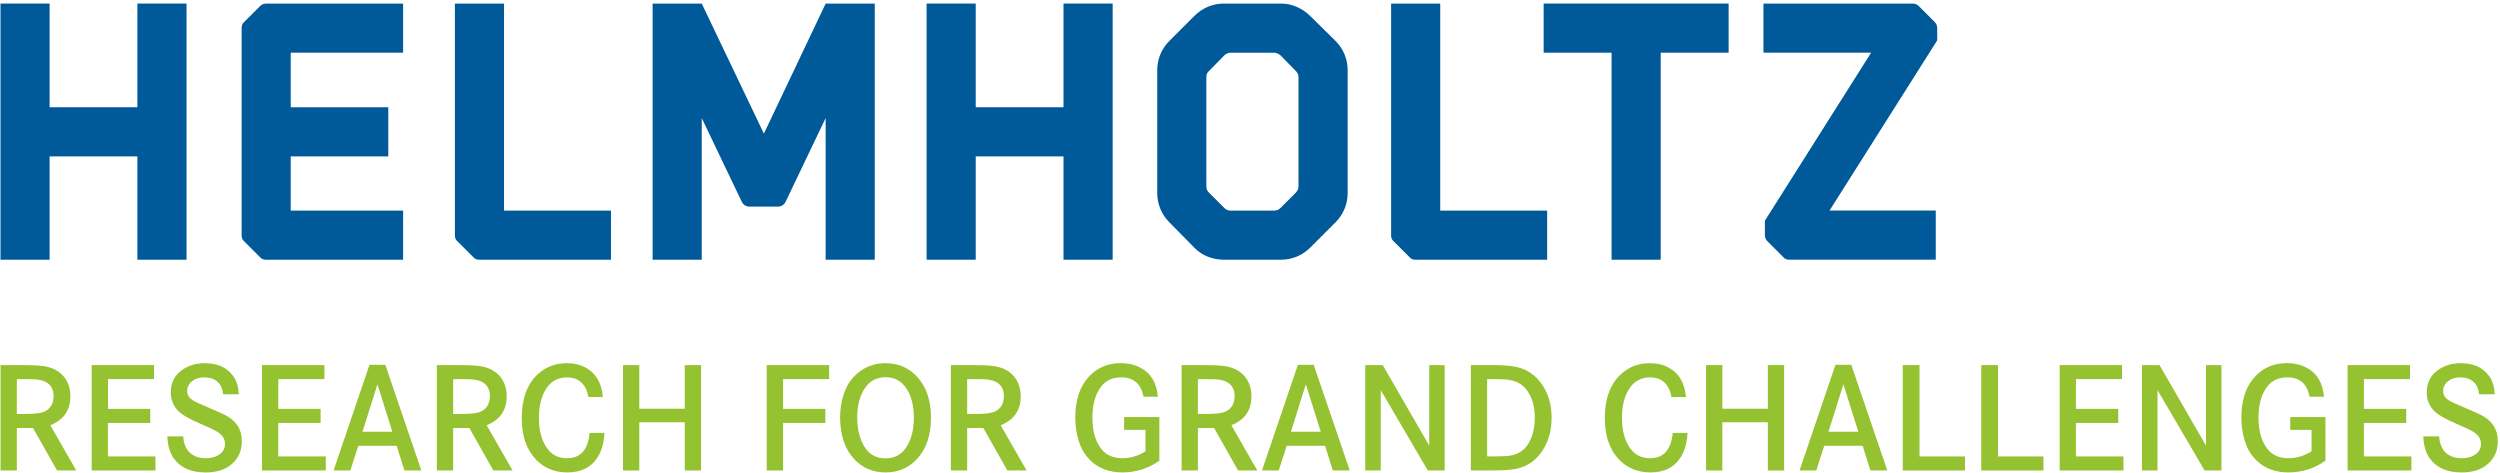 <?xml version="1.0" encoding="UTF-8" standalone="no"?>
<!-- Generator: Adobe Illustrator 22.1.0, SVG Export Plug-In . SVG Version: 6.00 Build 0)  -->

<svg
   xmlns:dc="http://purl.org/dc/elements/1.1/"
   xmlns:cc="http://creativecommons.org/ns#"
   xmlns:rdf="http://www.w3.org/1999/02/22-rdf-syntax-ns#"
   xmlns:svg="http://www.w3.org/2000/svg"
   xmlns="http://www.w3.org/2000/svg"
   xmlns:sodipodi="http://sodipodi.sourceforge.net/DTD/sodipodi-0.dtd"
   xmlns:inkscape="http://www.inkscape.org/namespaces/inkscape"
   version="1.1"
   x="0px"
   y="0px"
   viewBox="0 0 830 157"
   xml:space="preserve"
   id="svg2"
   inkscape:version="0.91 r13725"
   sodipodi:docname="helmholtz_research.svg"
   width="830"
   height="157"><defs
     id="defs98" /><sodipodi:namedview
     pagecolor="#ffffff"
     bordercolor="#666666"
     borderopacity="1"
     objecttolerance="10"
     gridtolerance="10"
     guidetolerance="10"
     inkscape:pageopacity="0"
     inkscape:pageshadow="2"
     inkscape:window-width="1920"
     inkscape:window-height="1137"
     id="namedview96"
     showgrid="false"
     inkscape:zoom="22.619049"
     inkscape:cx="4.8804553"
     inkscape:cy="159.20742"
     inkscape:window-x="-8"
     inkscape:window-y="-4"
     inkscape:window-maximized="1"
     inkscape:current-layer="svg2" /><style
     type="text/css"
     id="style4">
	.st0{fill:#95C230;}
	.st1{fill:#005A9A;}
	.st2{display:none;}
	.st3{display:inline;fill:#BAC3C7;}
</style><g
     id="Ebene_1"
     transform="translate(-123.39,-83.854)"><g
       id="g7"><path
         class="st0"
         d="m 123.55,205.07 7.54,0 c 2.87,0 5.08,0.1 6.64,0.31 2.92,0.41 5.18,1.55 6.77,3.41 1.5,1.79 2.26,4.01 2.26,6.64 0,4.61 -2.22,7.82 -6.66,9.61 l 8.61,15.02 -6.38,0 -7.97,-14.1 -5.38,0 0,14.1 -5.41,0 0,-34.99 z m 5.41,16.23 2.44,0 c 3.06,0 5.18,-0.21 6.36,-0.64 1.16,-0.41 2.04,-1.13 2.64,-2.15 0.51,-0.89 0.77,-1.93 0.77,-3.13 0,-2.31 -0.91,-3.9 -2.74,-4.79 -0.91,-0.46 -2.17,-0.73 -3.79,-0.82 -0.63,-0.03 -1.8,-0.05 -3.51,-0.05 l -2.15,0 0,11.58 z"
         id="path9"
         inkscape:connector-curvature="0"
         style="fill:#95c230" /><path
         class="st0"
         d="m 159.23,219.6 14.05,0 0,4.67 -14.05,0 0,11.12 15.77,0 0,4.67 -21.17,0 0,-34.99 20.71,0 0,4.64 -15.3,0 0,9.89 z"
         id="path11"
         inkscape:connector-curvature="0"
         style="fill:#95c230" /><path
         class="st0"
         d="m 202.68,214.76 -5.23,0 c -0.12,-1.49 -0.56,-2.69 -1.33,-3.61 -1.13,-1.33 -2.76,-2 -4.9,-2 -1.52,0 -2.8,0.37 -3.84,1.1 -1.23,0.89 -1.85,2.03 -1.85,3.41 0,1.28 0.65,2.33 1.95,3.13 0.8,0.5 2.79,1.41 5.95,2.74 2.72,1.14 4.57,2.01 5.56,2.59 3.13,1.86 4.69,4.59 4.69,8.18 0,3.43 -1.3,6.13 -3.9,8.08 -2.07,1.55 -4.77,2.33 -8.1,2.33 -4.89,0 -8.44,-1.59 -10.66,-4.77 -1.25,-1.78 -1.94,-4.18 -2.08,-7.2 l 5.25,0 c 0.19,2.19 0.79,3.84 1.79,4.97 1.35,1.52 3.28,2.28 5.79,2.28 1.85,0 3.38,-0.45 4.59,-1.36 1.16,-0.87 1.74,-2.02 1.74,-3.43 0,-1.5 -0.76,-2.78 -2.28,-3.82 -0.82,-0.56 -2.74,-1.49 -5.74,-2.77 -3.57,-1.54 -5.97,-2.87 -7.2,-4 -1.86,-1.74 -2.79,-3.9 -2.79,-6.46 0,-3.25 1.29,-5.76 3.87,-7.54 2.09,-1.45 4.56,-2.18 7.43,-2.18 4.24,0 7.39,1.45 9.46,4.33 1.09,1.49 1.7,3.49 1.83,6 z"
         id="path13"
         inkscape:connector-curvature="0"
         style="fill:#95c230" /><path
         class="st0"
         d="m 215.78,219.6 14.05,0 0,4.67 -14.05,0 0,11.12 15.77,0 0,4.67 -21.17,0 0,-34.99 20.71,0 0,4.64 -15.3,0 0,9.89 z"
         id="path15"
         inkscape:connector-curvature="0"
         style="fill:#95c230" /><path
         class="st0"
         d="m 246.06,204.97 5.25,0 11.97,35.09 -5.61,0 -2.59,-8.2 -12.74,0 -2.64,8.2 -5.56,0 11.92,-35.09 z m 7.59,22.22 -4.95,-15.74 -4.95,15.74 9.9,0 z"
         id="path17"
         inkscape:connector-curvature="0"
         style="fill:#95c230" /><path
         class="st0"
         d="m 268.41,205.07 7.54,0 c 2.87,0 5.08,0.1 6.64,0.31 2.92,0.41 5.18,1.55 6.77,3.41 1.5,1.79 2.26,4.01 2.26,6.64 0,4.61 -2.22,7.82 -6.66,9.61 l 8.61,15.02 -6.38,0 -7.97,-14.1 -5.38,0 0,14.1 -5.41,0 0,-34.99 z m 5.41,16.23 2.44,0 c 3.06,0 5.18,-0.21 6.36,-0.64 1.16,-0.41 2.04,-1.13 2.64,-2.15 0.51,-0.89 0.77,-1.93 0.77,-3.13 0,-2.31 -0.91,-3.9 -2.74,-4.79 -0.91,-0.46 -2.17,-0.73 -3.79,-0.82 -0.63,-0.03 -1.8,-0.05 -3.51,-0.05 l -2.15,0 0,11.58 z"
         id="path19"
         inkscape:connector-curvature="0"
         style="fill:#95c230" /><path
         class="st0"
         d="m 323.55,215.66 -4.79,0 c -0.84,-4.34 -3.24,-6.51 -7.2,-6.51 -2.79,0 -4.99,1.14 -6.61,3.41 -1.76,2.51 -2.64,5.86 -2.64,10.05 0,4.2 0.91,7.57 2.74,10.1 1.59,2.19 3.78,3.28 6.56,3.28 4.5,0 7.01,-2.8 7.54,-8.41 l 4.92,0 c -0.19,3.14 -0.86,5.71 -2.03,7.69 -2.12,3.62 -5.53,5.43 -10.23,5.43 -4.22,0 -7.69,-1.4 -10.41,-4.2 -3.2,-3.28 -4.79,-7.9 -4.79,-13.84 0,-6.44 1.79,-11.3 5.36,-14.59 2.65,-2.43 5.85,-3.64 9.61,-3.64 2.38,0 4.49,0.51 6.36,1.54 3.31,1.79 5.18,5.02 5.61,9.69 z"
         id="path21"
         inkscape:connector-curvature="0"
         style="fill:#95c230" /><path
         class="st0"
         d="m 335.63,219.55 15.1,0 0,-14.48 5.41,0 0,34.99 -5.41,0 0,-16.02 -15.1,0 0,16.02 -5.41,0 0,-34.99 5.41,0 0,14.48 z"
         id="path23"
         inkscape:connector-curvature="0"
         style="fill:#95c230" /><path
         class="st0"
         d="m 383.36,219.6 14.05,0 0,4.67 -14.05,0 0,15.79 -5.41,0 0,-34.99 20.71,0 0,4.64 -15.3,0 0,9.89 z"
         id="path25"
         inkscape:connector-curvature="0"
         style="fill:#95c230" /><path
         class="st0"
         d="m 417.4,204.43 c 4.15,0 7.61,1.47 10.38,4.41 3.13,3.3 4.69,7.87 4.69,13.71 0,5.84 -1.56,10.42 -4.69,13.74 -2.77,2.94 -6.22,4.41 -10.36,4.41 -4.21,0 -7.68,-1.47 -10.43,-4.41 -3.13,-3.32 -4.69,-7.98 -4.69,-14 0,-2.58 0.42,-5.15 1.26,-7.72 1.16,-3.5 3.25,-6.19 6.25,-8.05 2.26,-1.39 4.79,-2.09 7.59,-2.09 z m 0,4.66 c -2.87,0 -5.1,1.13 -6.69,3.38 -1.81,2.56 -2.72,5.86 -2.72,9.9 0,4.27 0.91,7.7 2.72,10.28 1.57,2.26 3.8,3.38 6.69,3.38 2.87,0 5.09,-1.13 6.67,-3.38 1.81,-2.58 2.72,-5.95 2.72,-10.1 0,-4.2 -0.91,-7.56 -2.72,-10.07 -1.63,-2.26 -3.85,-3.39 -6.67,-3.39 z"
         id="path27"
         inkscape:connector-curvature="0"
         style="fill:#95c230" /><path
         class="st0"
         d="m 439.06,205.07 7.54,0 c 2.87,0 5.08,0.1 6.64,0.31 2.92,0.41 5.18,1.55 6.77,3.41 1.5,1.79 2.26,4.01 2.26,6.64 0,4.61 -2.22,7.82 -6.66,9.61 l 8.61,15.02 -6.38,0 -7.97,-14.1 -5.38,0 0,14.1 -5.41,0 0,-34.99 z m 5.41,16.23 2.44,0 c 3.06,0 5.18,-0.21 6.36,-0.64 1.16,-0.41 2.04,-1.13 2.64,-2.15 0.51,-0.89 0.77,-1.93 0.77,-3.13 0,-2.31 -0.91,-3.9 -2.74,-4.79 -0.91,-0.46 -2.17,-0.73 -3.79,-0.82 -0.63,-0.03 -1.8,-0.05 -3.51,-0.05 l -2.15,0 0,11.58 z"
         id="path29"
         inkscape:connector-curvature="0"
         style="fill:#95c230" /><path
         class="st0"
         d="m 496.61,222.32 11.69,0 0,14.48 c -3.69,2.6 -7.78,3.9 -12.28,3.9 -4.55,0 -8.19,-1.44 -10.95,-4.31 -1.57,-1.62 -2.73,-3.58 -3.46,-5.87 -0.82,-2.53 -1.23,-5.19 -1.23,-7.97 0,-5.98 1.57,-10.6 4.72,-13.87 2.73,-2.84 6.21,-4.26 10.43,-4.26 2.46,0 4.67,0.53 6.64,1.59 3.35,1.79 5.23,4.98 5.64,9.56 l -4.79,0 c -0.79,-4.29 -3.26,-6.43 -7.41,-6.43 -2.84,0 -5.03,1 -6.59,3 -1.96,2.5 -2.95,5.96 -2.95,10.41 0,4.46 1.01,7.94 3.02,10.43 1.61,2 3.92,3 6.95,3 2.68,0 5.23,-0.76 7.64,-2.28 l 0,-7.13 -7.08,0 0,-4.25 z"
         id="path31"
         inkscape:connector-curvature="0"
         style="fill:#95c230" /><path
         class="st0"
         d="m 515.66,205.07 7.54,0 c 2.87,0 5.08,0.1 6.64,0.31 2.92,0.41 5.18,1.55 6.77,3.41 1.5,1.79 2.26,4.01 2.26,6.64 0,4.61 -2.22,7.82 -6.66,9.61 l 8.61,15.02 -6.38,0 -7.97,-14.1 -5.38,0 0,14.1 -5.41,0 0,-34.99 z m 5.41,16.23 2.44,0 c 3.06,0 5.18,-0.21 6.36,-0.64 1.16,-0.41 2.04,-1.13 2.64,-2.15 0.51,-0.89 0.77,-1.93 0.77,-3.13 0,-2.31 -0.91,-3.9 -2.74,-4.79 -0.91,-0.46 -2.17,-0.73 -3.79,-0.82 -0.63,-0.03 -1.8,-0.05 -3.51,-0.05 l -2.15,0 0,11.58 z"
         id="path33"
         inkscape:connector-curvature="0"
         style="fill:#95c230" /><path
         class="st0"
         d="m 554.29,204.97 5.25,0 11.97,35.09 -5.61,0 -2.59,-8.2 -12.74,0 -2.64,8.2 -5.56,0 11.92,-35.09 z m 7.59,22.22 -4.95,-15.74 -4.95,15.74 9.9,0 z"
         id="path35"
         inkscape:connector-curvature="0"
         style="fill:#95c230" /><path
         class="st0"
         d="m 576.64,205.07 5.82,0 15.43,26.74 0,-26.74 5.13,0 0,34.99 -5.59,0 -15.64,-26.69 0,26.69 -5.15,0 0,-34.99 z"
         id="path37"
         inkscape:connector-curvature="0"
         style="fill:#95c230" /><path
         class="st0"
         d="m 611.71,205.07 7.1,0 c 2.84,0 5.16,0.14 6.97,0.41 3.74,0.58 6.74,2.33 9,5.25 2.5,3.23 3.74,7.17 3.74,11.82 0,4.77 -1.27,8.78 -3.82,12.02 -2.31,2.97 -5.45,4.7 -9.43,5.18 -1.62,0.21 -4.02,0.31 -7.2,0.31 l -6.36,0 0,-34.99 z m 5.41,30.32 2.82,0 c 2.1,0 3.73,-0.09 4.9,-0.28 2.65,-0.46 4.64,-1.79 5.97,-3.97 1.42,-2.34 2.13,-5.22 2.13,-8.64 0,-3.5 -0.79,-6.41 -2.36,-8.72 -1.42,-2.1 -3.43,-3.36 -6.05,-3.77 -1.18,-0.21 -3.14,-0.31 -5.9,-0.31 l -1.51,0 0,25.69 z"
         id="path39"
         inkscape:connector-curvature="0"
         style="fill:#95c230" /><path
         class="st0"
         d="m 683.13,215.66 -4.79,0 c -0.84,-4.34 -3.24,-6.51 -7.2,-6.51 -2.79,0 -4.99,1.14 -6.61,3.41 -1.76,2.51 -2.64,5.86 -2.64,10.05 0,4.2 0.91,7.57 2.74,10.1 1.59,2.19 3.78,3.28 6.56,3.28 4.5,0 7.01,-2.8 7.54,-8.41 l 4.92,0 c -0.19,3.14 -0.86,5.71 -2.03,7.69 -2.12,3.62 -5.53,5.43 -10.23,5.43 -4.22,0 -7.69,-1.4 -10.41,-4.2 -3.2,-3.28 -4.79,-7.9 -4.79,-13.84 0,-6.44 1.79,-11.3 5.36,-14.59 2.65,-2.43 5.85,-3.64 9.61,-3.64 2.38,0 4.49,0.51 6.36,1.54 3.31,1.79 5.18,5.02 5.61,9.69 z"
         id="path41"
         inkscape:connector-curvature="0"
         style="fill:#95c230" /><path
         class="st0"
         d="m 695.21,219.55 15.1,0 0,-14.48 5.41,0 0,34.99 -5.41,0 0,-16.02 -15.1,0 0,16.02 -5.41,0 0,-34.99 5.41,0 0,14.48 z"
         id="path43"
         inkscape:connector-curvature="0"
         style="fill:#95c230" /><path
         class="st0"
         d="m 732.76,204.97 5.25,0 11.97,35.09 -5.61,0 -2.59,-8.2 -12.74,0 -2.64,8.2 -5.56,0 11.92,-35.09 z m 7.59,22.22 -4.95,-15.74 -4.95,15.74 9.9,0 z"
         id="path45"
         inkscape:connector-curvature="0"
         style="fill:#95c230" /><path
         class="st0"
         d="m 755.11,205.07 5.56,0 0,30.33 15.1,0 0,4.67 -20.66,0 0,-35 z"
         id="path47"
         inkscape:connector-curvature="0"
         style="fill:#95c230" /><path
         class="st0"
         d="m 781.16,205.07 5.56,0 0,30.33 15.1,0 0,4.67 -20.66,0 0,-35 z"
         id="path49"
         inkscape:connector-curvature="0"
         style="fill:#95c230" /><path
         class="st0"
         d="m 812.61,219.6 14.05,0 0,4.67 -14.05,0 0,11.12 15.77,0 0,4.67 -21.18,0 0,-34.99 20.71,0 0,4.64 -15.3,0 0,9.89 z"
         id="path51"
         inkscape:connector-curvature="0"
         style="fill:#95c230" /><path
         class="st0"
         d="m 834.53,205.07 5.82,0 15.43,26.74 0,-26.74 5.13,0 0,34.99 -5.59,0 -15.64,-26.69 0,26.69 -5.15,0 0,-34.99 z"
         id="path53"
         inkscape:connector-curvature="0"
         style="fill:#95c230" /><path
         class="st0"
         d="m 883.75,222.32 11.69,0 0,14.48 c -3.69,2.6 -7.78,3.9 -12.28,3.9 -4.55,0 -8.19,-1.44 -10.95,-4.31 -1.57,-1.62 -2.73,-3.58 -3.46,-5.87 -0.82,-2.53 -1.23,-5.19 -1.23,-7.97 0,-5.98 1.57,-10.6 4.72,-13.87 2.73,-2.84 6.21,-4.26 10.43,-4.26 2.46,0 4.67,0.53 6.64,1.59 3.35,1.79 5.23,4.98 5.64,9.56 l -4.79,0 c -0.79,-4.29 -3.26,-6.43 -7.41,-6.43 -2.84,0 -5.03,1 -6.59,3 -1.96,2.5 -2.95,5.96 -2.95,10.41 0,4.46 1.01,7.94 3.02,10.43 1.61,2 3.92,3 6.95,3 2.68,0 5.23,-0.76 7.64,-2.28 l 0,-7.13 -7.08,0 0,-4.25 z"
         id="path55"
         inkscape:connector-curvature="0"
         style="fill:#95c230" /><path
         class="st0"
         d="m 908.21,219.6 14.05,0 0,4.67 -14.05,0 0,11.12 15.77,0 0,4.67 -21.18,0 0,-34.99 20.71,0 0,4.64 -15.3,0 0,9.89 z"
         id="path57"
         inkscape:connector-curvature="0"
         style="fill:#95c230" /><path
         class="st0"
         d="m 951.66,214.76 -5.23,0 c -0.12,-1.49 -0.56,-2.69 -1.33,-3.61 -1.13,-1.33 -2.76,-2 -4.9,-2 -1.52,0 -2.8,0.37 -3.84,1.1 -1.23,0.89 -1.85,2.03 -1.85,3.41 0,1.28 0.65,2.33 1.95,3.13 0.8,0.5 2.79,1.41 5.95,2.74 2.72,1.14 4.57,2.01 5.56,2.59 3.13,1.86 4.69,4.59 4.69,8.18 0,3.43 -1.3,6.13 -3.9,8.08 -2.07,1.55 -4.77,2.33 -8.1,2.33 -4.89,0 -8.44,-1.59 -10.66,-4.77 -1.25,-1.78 -1.94,-4.18 -2.08,-7.2 l 5.25,0 c 0.19,2.19 0.79,3.84 1.79,4.97 1.35,1.52 3.28,2.28 5.79,2.28 1.85,0 3.38,-0.45 4.59,-1.36 1.16,-0.87 1.74,-2.02 1.74,-3.43 0,-1.5 -0.76,-2.78 -2.28,-3.82 -0.82,-0.56 -2.74,-1.49 -5.74,-2.77 -3.57,-1.54 -5.97,-2.87 -7.2,-4 -1.86,-1.74 -2.79,-3.9 -2.79,-6.46 0,-3.25 1.29,-5.76 3.87,-7.54 2.09,-1.45 4.56,-2.18 7.43,-2.18 4.24,0 7.39,1.45 9.46,4.33 1.08,1.49 1.69,3.49 1.83,6 z"
         id="path59"
         inkscape:connector-curvature="0"
         style="fill:#95c230" /></g><g
       id="g61"><path
         class="st1"
         d="m 169,119.46 0,-34.42 16.32,0 0,85.04 -16.32,0 0,-34.3 -29.14,0 0,34.3 -16.31,0 0,-85.04 16.31,0 0,34.42 29.14,0 z"
         id="path63"
         inkscape:connector-curvature="0"
         style="fill:#005a9a" /><path
         class="st1"
         d="m 257.22,85.04 0,16.31 -37.31,0 0,18.11 32.39,0 0,16.32 -32.39,0 0,17.99 37.31,0 0,16.31 -45.58,0 c -0.72,0 -1.45,-0.24 -1.92,-0.84 l -5.27,-5.27 c -0.6,-0.48 -0.84,-1.2 -0.84,-1.92 l 0,-68.98 c 0,-0.71 0.24,-1.44 0.84,-1.91 l 5.27,-5.27 c 0.48,-0.49 1.2,-0.84 1.92,-0.84 l 45.58,0 z"
         id="path65"
         inkscape:connector-curvature="0"
         style="fill:#005a9a" /><path
         class="st1"
         d="m 282.45,170.08 c -0.72,0 -1.45,-0.24 -1.92,-0.84 l -5.27,-5.27 c -0.61,-0.48 -0.84,-1.2 -0.84,-1.92 l 0,-77 16.31,0 0,68.73 35.5,0 0,16.31 -43.78,0 z"
         id="path67"
         inkscape:connector-curvature="0"
         style="fill:#005a9a" /><path
         class="st1"
         d="m 413.81,85.04 0,85.04 -16.31,0 0,-47.02 -13.31,27.83 c -0.48,0.96 -1.44,1.56 -2.4,1.56 l -9.59,0 c -1.08,0 -2.04,-0.61 -2.52,-1.56 l -13.31,-27.83 0,47.02 -16.31,0 0,-85.04 16.31,0 20.63,43.18 20.51,-43.18 16.3,0 z"
         id="path69"
         inkscape:connector-curvature="0"
         style="fill:#005a9a" /><path
         class="st1"
         d="m 476.47,119.46 0,-34.42 16.32,0 0,85.04 -16.32,0 0,-34.3 -29.14,0 0,34.3 -16.31,0 0,-85.04 16.31,0 0,34.42 29.14,0 z"
         id="path71"
         inkscape:connector-curvature="0"
         style="fill:#005a9a" /><path
         class="st1"
         d="m 558.33,89.11 8.52,8.4 c 2.52,2.52 3.96,6 3.96,9.59 l 0,40.9 c 0,3.6 -1.44,7.08 -3.96,9.6 l -8.52,8.52 c -2.52,2.52 -6,3.96 -9.6,3.96 l -19.06,0 c -3.6,0 -7.2,-1.32 -9.72,-3.96 l -8.4,-8.52 c -2.52,-2.52 -3.96,-6 -3.96,-9.6 l 0,-40.9 c 0,-3.59 1.44,-7.07 3.96,-9.59 l 8.4,-8.4 c 2.64,-2.64 6.11,-4.07 9.72,-4.07 l 19.06,0 c 3.6,0 6.96,1.55 9.6,4.07 z m -3.84,56.74 0,-36.46 c 0,-0.72 -0.36,-1.45 -0.84,-1.92 l -5.16,-5.27 c -0.61,-0.48 -1.32,-0.84 -2.04,-0.84 l -14.63,0 c -0.72,0 -1.32,0.36 -1.92,0.84 l -5.16,5.27 c -0.6,0.48 -0.84,1.2 -0.84,1.92 l 0,36.46 c 0,0.72 0.24,1.32 0.84,1.92 l 5.16,5.16 c 0.61,0.6 1.2,0.84 1.92,0.84 l 14.63,0 c 0.72,0 1.44,-0.24 2.04,-0.84 l 5.16,-5.16 c 0.48,-0.6 0.84,-1.2 0.84,-1.92 z"
         id="path73"
         inkscape:connector-curvature="0"
         style="fill:#005a9a" /><path
         class="st1"
         d="m 593.27,170.08 c -0.72,0 -1.45,-0.24 -1.92,-0.84 l -5.27,-5.27 c -0.61,-0.48 -0.84,-1.2 -0.84,-1.92 l 0,-77 16.31,0 0,68.73 35.5,0 0,16.31 -43.78,0 z"
         id="path75"
         inkscape:connector-curvature="0"
         style="fill:#005a9a" /><path
         class="st1"
         d="m 635.88,101.35 0,-16.31 61.41,0 0,16.31 -22.55,0 0,68.73 -16.31,0 0,-68.73 -22.55,0 z"
         id="path77"
         inkscape:connector-curvature="0"
         style="fill:#005a9a" /><path
         class="st1"
         d="m 760.43,85.88 5.27,5.27 c 0.48,0.48 0.84,1.2 0.84,1.91 l 0,4.2 -35.75,56.5 35.27,0 0,16.31 -48.7,0 c -0.72,0 -1.45,-0.24 -1.92,-0.84 l -5.27,-5.27 c -0.48,-0.48 -0.84,-1.2 -0.84,-1.92 l 0,-4.91 35.27,-55.78 -35.75,0 0,-16.31 49.65,0 c 0.73,0 1.45,0.35 1.93,0.84 z"
         id="path79"
         inkscape:connector-curvature="0"
         style="fill:#005a9a" /></g></g><g
     id="Ebene_2"
     class="st2"
     style="display:none"
     transform="translate(0,-168.1)"><path
       class="st3"
       d="m 1058.88,189.44 0,-34.42 16.32,0 0,85.04 -16.32,0 0,-34.3 -29.14,0 0,34.3 -16.31,0 0,-85.04 16.31,0 0,34.42 29.14,0 z"
       id="path82"
       inkscape:connector-curvature="0"
       style="display:inline;fill:#bac3c7" /><path
       class="st3"
       d="m 997.1,189.44 0,-34.42 16.32,0 0,85.04 -16.32,0 0,-34.3 -29.14,0 0,34.3 -16.31,0 0,-85.04 16.31,0 0,34.42 29.14,0 z"
       id="path84"
       inkscape:connector-curvature="0"
       style="display:inline;fill:#bac3c7" /><path
       class="st3"
       d="m 107.23,119.46 0,-34.42 16.32,0 0,85.04 -16.32,0 0,-34.3 -29.14,0 0,34.3 -16.32,0 0,-85.04 16.31,0 0,34.42 29.15,0 z"
       id="path86"
       inkscape:connector-curvature="0"
       style="display:inline;fill:#bac3c7" /><path
       class="st3"
       d="m 45.45,119.46 0,-34.42 16.32,0 0,85.04 -16.32,0 0,-34.3 -29.14,0 0,34.3 -16.31,0 0,-85.04 16.31,0 0,34.42 29.14,0 z"
       id="path88"
       inkscape:connector-curvature="0"
       style="display:inline;fill:#bac3c7" /><path
       class="st3"
       d="M 169,34.42 169,0 l 16.32,0 0,85.04 -16.32,0 0,-34.3 -29.14,0 0,34.3 -16.31,0 0,-85.04 16.31,0 0,34.42 29.14,0 z"
       id="path90"
       inkscape:connector-curvature="0"
       style="display:inline;fill:#bac3c7" /><path
       class="st3"
       d="m 169,274.48 0,-34.42 16.32,0 0,85.04 -16.32,0 0,-34.3 -29.14,0 0,34.3 -16.31,0 0,-85.04 16.31,0 0,34.42 29.14,0 z"
       id="path92"
       inkscape:connector-curvature="0"
       style="display:inline;fill:#bac3c7" /><path
       class="st3"
       d="m 128.96,184.61 14.05,0 0,4.67 -14.05,0 0,11.12 15.77,0 0,4.67 -21.17,0 0,-34.99 20.71,0 0,4.64 -15.3,0 0,9.89 z"
       id="path94"
       inkscape:connector-curvature="0"
       style="display:inline;fill:#bac3c7" /></g></svg>